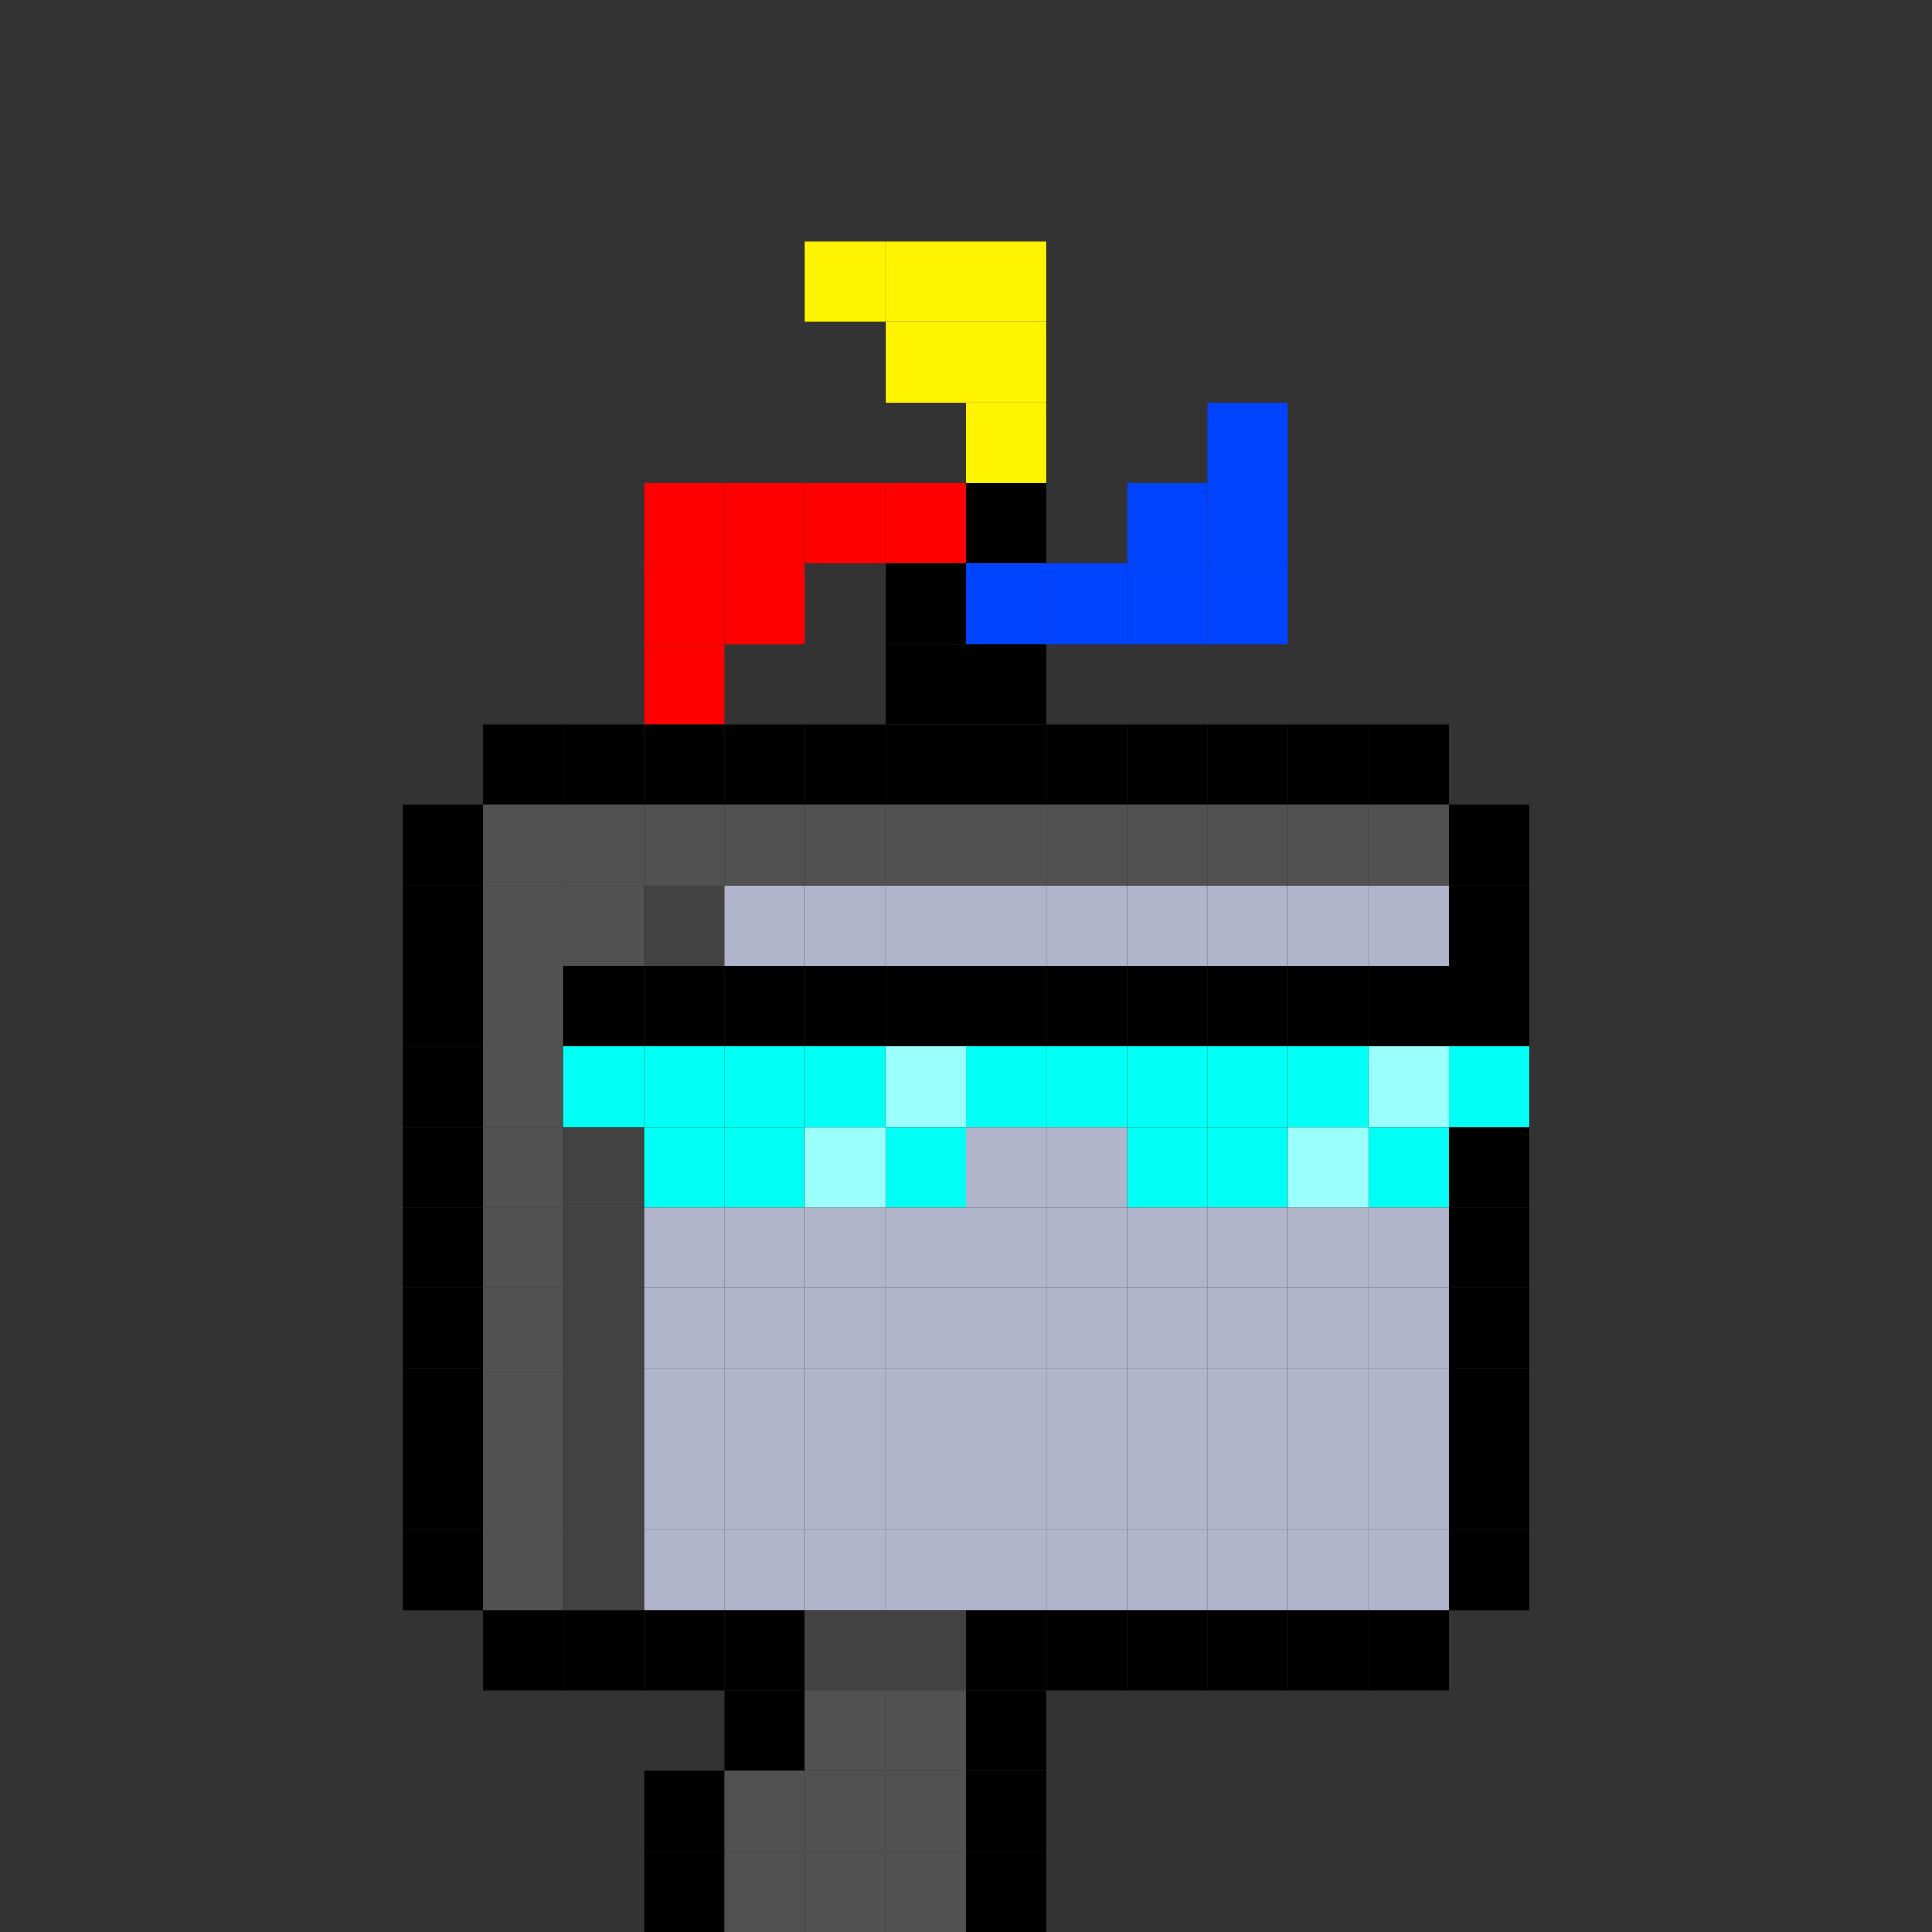 <svg xmlns='http://www.w3.org/2000/svg' viewBox='0 0 24 24'><rect x="0" y="0" width="24" height="24" fill="#333333" stroke="none"/><rect x='10' y='3' width='1' height='1' fill='#fff400ff'/><rect x='11' y='3' width='1' height='1' fill='#fff400ff'/><rect x='12' y='3' width='1' height='1' fill='#fff400ff'/><rect x='11' y='4' width='1' height='1' fill='#fff400ff'/><rect x='12' y='4' width='1' height='1' fill='#fff400ff'/><rect x='12' y='5' width='1' height='1' fill='#fff400ff'/><rect x='15' y='5' width='1' height='1' fill='#0043ffff'/><rect x='8' y='6' width='1' height='1' fill='#ff0000ff'/><rect x='9' y='6' width='1' height='1' fill='#ff0000ff'/><rect x='10' y='6' width='1' height='1' fill='#ff0000ff'/><rect x='11' y='6' width='1' height='1' fill='#ff0000ff'/><rect x='12' y='6' width='1' height='1' fill='#000000ff'/><rect x='14' y='6' width='1' height='1' fill='#0043ffff'/><rect x='15' y='6' width='1' height='1' fill='#0043ffff'/><rect x='8' y='7' width='1' height='1' fill='#ff0000ff'/><rect x='9' y='7' width='1' height='1' fill='#ff0000ff'/><rect x='11' y='7' width='1' height='1' fill='#000000ff'/><rect x='12' y='7' width='1' height='1' fill='#0043ffff'/><rect x='13' y='7' width='1' height='1' fill='#0043ffff'/><rect x='14' y='7' width='1' height='1' fill='#0043ffff'/><rect x='15' y='7' width='1' height='1' fill='#0043ffff'/><rect x='8' y='8' width='1' height='1' fill='#ff0000ff'/><rect x='11' y='8' width='1' height='1' fill='#000000ff'/><rect x='12' y='8' width='1' height='1' fill='#000000ff'/><rect x='6' y='9' width='1' height='1' fill='#000000ff'/><rect x='7' y='9' width='1' height='1' fill='#000000ff'/><rect x='8' y='9' width='1' height='1' fill='#000000ff'/><rect x='9' y='9' width='1' height='1' fill='#000000ff'/><rect x='10' y='9' width='1' height='1' fill='#000000ff'/><rect x='11' y='9' width='1' height='1' fill='#000000ff'/><rect x='12' y='9' width='1' height='1' fill='#000000ff'/><rect x='13' y='9' width='1' height='1' fill='#000000ff'/><rect x='14' y='9' width='1' height='1' fill='#000000ff'/><rect x='15' y='9' width='1' height='1' fill='#000000ff'/><rect x='16' y='9' width='1' height='1' fill='#000000ff'/><rect x='17' y='9' width='1' height='1' fill='#000000ff'/><rect x='5' y='10' width='1' height='1' fill='#000000ff'/><rect x='6' y='10' width='1' height='1' fill='#515151ff'/><rect x='7' y='10' width='1' height='1' fill='#515151ff'/><rect x='8' y='10' width='1' height='1' fill='#515151ff'/><rect x='9' y='10' width='1' height='1' fill='#515151ff'/><rect x='10' y='10' width='1' height='1' fill='#515151ff'/><rect x='11' y='10' width='1' height='1' fill='#515151ff'/><rect x='12' y='10' width='1' height='1' fill='#515151ff'/><rect x='13' y='10' width='1' height='1' fill='#515151ff'/><rect x='14' y='10' width='1' height='1' fill='#515151ff'/><rect x='15' y='10' width='1' height='1' fill='#515151ff'/><rect x='16' y='10' width='1' height='1' fill='#515151ff'/><rect x='17' y='10' width='1' height='1' fill='#515151ff'/><rect x='18' y='10' width='1' height='1' fill='#000000ff'/><rect x='5' y='11' width='1' height='1' fill='#000000ff'/><rect x='6' y='11' width='1' height='1' fill='#515151ff'/><rect x='7' y='11' width='1' height='1' fill='#515151ff'/><rect x='8' y='11' width='1' height='1' fill='#424242ff'/><rect x='9' y='11' width='1' height='1' fill='#b1b5cbff'/><rect x='10' y='11' width='1' height='1' fill='#b1b5cbff'/><rect x='11' y='11' width='1' height='1' fill='#b1b5cbff'/><rect x='12' y='11' width='1' height='1' fill='#b1b5cbff'/><rect x='13' y='11' width='1' height='1' fill='#b1b5cbff'/><rect x='14' y='11' width='1' height='1' fill='#b1b5cbff'/><rect x='15' y='11' width='1' height='1' fill='#b1b5cbff'/><rect x='16' y='11' width='1' height='1' fill='#b1b5cbff'/><rect x='17' y='11' width='1' height='1' fill='#b1b5cbff'/><rect x='18' y='11' width='1' height='1' fill='#000000ff'/><rect x='5' y='12' width='1' height='1' fill='#000000ff'/><rect x='6' y='12' width='1' height='1' fill='#515151ff'/><rect x='7' y='12' width='1' height='1' fill='#000000ff'/><rect x='8' y='12' width='1' height='1' fill='#000000ff'/><rect x='9' y='12' width='1' height='1' fill='#000000ff'/><rect x='10' y='12' width='1' height='1' fill='#000000ff'/><rect x='11' y='12' width='1' height='1' fill='#000000ff'/><rect x='12' y='12' width='1' height='1' fill='#000000ff'/><rect x='13' y='12' width='1' height='1' fill='#000000ff'/><rect x='14' y='12' width='1' height='1' fill='#000000ff'/><rect x='15' y='12' width='1' height='1' fill='#000000ff'/><rect x='16' y='12' width='1' height='1' fill='#000000ff'/><rect x='17' y='12' width='1' height='1' fill='#000000ff'/><rect x='18' y='12' width='1' height='1' fill='#000000ff'/><rect x='5' y='13' width='1' height='1' fill='#000000ff'/><rect x='6' y='13' width='1' height='1' fill='#515151ff'/><rect x='7' y='13' width='1' height='1' fill='#00fff4ff'/><rect x='8' y='13' width='1' height='1' fill='#00fff4ff'/><rect x='9' y='13' width='1' height='1' fill='#00fff4ff'/><rect x='10' y='13' width='1' height='1' fill='#00fff4ff'/><rect x='11' y='13' width='1' height='1' fill='#9bfffbff'/><rect x='12' y='13' width='1' height='1' fill='#00fff4ff'/><rect x='13' y='13' width='1' height='1' fill='#00fff4ff'/><rect x='14' y='13' width='1' height='1' fill='#00fff4ff'/><rect x='15' y='13' width='1' height='1' fill='#00fff4ff'/><rect x='16' y='13' width='1' height='1' fill='#00fff4ff'/><rect x='17' y='13' width='1' height='1' fill='#9bfffbff'/><rect x='18' y='13' width='1' height='1' fill='#00fff4ff'/><rect x='5' y='14' width='1' height='1' fill='#000000ff'/><rect x='6' y='14' width='1' height='1' fill='#515151ff'/><rect x='7' y='14' width='1' height='1' fill='#424242ff'/><rect x='8' y='14' width='1' height='1' fill='#00fff4ff'/><rect x='9' y='14' width='1' height='1' fill='#00fff4ff'/><rect x='10' y='14' width='1' height='1' fill='#9bfffbff'/><rect x='11' y='14' width='1' height='1' fill='#00fff4ff'/><rect x='12' y='14' width='1' height='1' fill='#b1b5cbff'/><rect x='13' y='14' width='1' height='1' fill='#b1b5cbff'/><rect x='14' y='14' width='1' height='1' fill='#00fff4ff'/><rect x='15' y='14' width='1' height='1' fill='#00fff4ff'/><rect x='16' y='14' width='1' height='1' fill='#9bfffbff'/><rect x='17' y='14' width='1' height='1' fill='#00fff4ff'/><rect x='18' y='14' width='1' height='1' fill='#000000ff'/><rect x='5' y='15' width='1' height='1' fill='#000000ff'/><rect x='6' y='15' width='1' height='1' fill='#515151ff'/><rect x='7' y='15' width='1' height='1' fill='#424242ff'/><rect x='8' y='15' width='1' height='1' fill='#b1b5cbff'/><rect x='9' y='15' width='1' height='1' fill='#b1b5cbff'/><rect x='10' y='15' width='1' height='1' fill='#b1b5cbff'/><rect x='11' y='15' width='1' height='1' fill='#b1b5cbff'/><rect x='12' y='15' width='1' height='1' fill='#b1b5cbff'/><rect x='13' y='15' width='1' height='1' fill='#b1b5cbff'/><rect x='14' y='15' width='1' height='1' fill='#b1b5cbff'/><rect x='15' y='15' width='1' height='1' fill='#b1b5cbff'/><rect x='16' y='15' width='1' height='1' fill='#b1b5cbff'/><rect x='17' y='15' width='1' height='1' fill='#b1b5cbff'/><rect x='18' y='15' width='1' height='1' fill='#000000ff'/><rect x='5' y='16' width='1' height='1' fill='#000000ff'/><rect x='6' y='16' width='1' height='1' fill='#515151ff'/><rect x='7' y='16' width='1' height='1' fill='#424242ff'/><rect x='8' y='16' width='1' height='1' fill='#b1b5cbff'/><rect x='9' y='16' width='1' height='1' fill='#b1b5cbff'/><rect x='10' y='16' width='1' height='1' fill='#b1b5cbff'/><rect x='11' y='16' width='1' height='1' fill='#b1b5cbff'/><rect x='12' y='16' width='1' height='1' fill='#b1b5cbff'/><rect x='13' y='16' width='1' height='1' fill='#b1b5cbff'/><rect x='14' y='16' width='1' height='1' fill='#b1b5cbff'/><rect x='15' y='16' width='1' height='1' fill='#b1b5cbff'/><rect x='16' y='16' width='1' height='1' fill='#b1b5cbff'/><rect x='17' y='16' width='1' height='1' fill='#b1b5cbff'/><rect x='18' y='16' width='1' height='1' fill='#000000ff'/><rect x='5' y='17' width='1' height='1' fill='#000000ff'/><rect x='6' y='17' width='1' height='1' fill='#515151ff'/><rect x='7' y='17' width='1' height='1' fill='#424242ff'/><rect x='8' y='17' width='1' height='1' fill='#b1b5cbff'/><rect x='9' y='17' width='1' height='1' fill='#b1b5cbff'/><rect x='10' y='17' width='1' height='1' fill='#b1b5cbff'/><rect x='11' y='17' width='1' height='1' fill='#b1b5cbff'/><rect x='12' y='17' width='1' height='1' fill='#b1b5cbff'/><rect x='13' y='17' width='1' height='1' fill='#b1b5cbff'/><rect x='14' y='17' width='1' height='1' fill='#b1b5cbff'/><rect x='15' y='17' width='1' height='1' fill='#b1b5cbff'/><rect x='16' y='17' width='1' height='1' fill='#b1b5cbff'/><rect x='17' y='17' width='1' height='1' fill='#b1b5cbff'/><rect x='18' y='17' width='1' height='1' fill='#000000ff'/><rect x='5' y='18' width='1' height='1' fill='#000000ff'/><rect x='6' y='18' width='1' height='1' fill='#515151ff'/><rect x='7' y='18' width='1' height='1' fill='#424242ff'/><rect x='8' y='18' width='1' height='1' fill='#b1b5cbff'/><rect x='9' y='18' width='1' height='1' fill='#b1b5cbff'/><rect x='10' y='18' width='1' height='1' fill='#b1b5cbff'/><rect x='11' y='18' width='1' height='1' fill='#b1b5cbff'/><rect x='12' y='18' width='1' height='1' fill='#b1b5cbff'/><rect x='13' y='18' width='1' height='1' fill='#b1b5cbff'/><rect x='14' y='18' width='1' height='1' fill='#b1b5cbff'/><rect x='15' y='18' width='1' height='1' fill='#b1b5cbff'/><rect x='16' y='18' width='1' height='1' fill='#b1b5cbff'/><rect x='17' y='18' width='1' height='1' fill='#b1b5cbff'/><rect x='18' y='18' width='1' height='1' fill='#000000ff'/><rect x='5' y='19' width='1' height='1' fill='#000000ff'/><rect x='6' y='19' width='1' height='1' fill='#515151ff'/><rect x='7' y='19' width='1' height='1' fill='#424242ff'/><rect x='8' y='19' width='1' height='1' fill='#b1b5cbff'/><rect x='9' y='19' width='1' height='1' fill='#b1b5cbff'/><rect x='10' y='19' width='1' height='1' fill='#b1b5cbff'/><rect x='11' y='19' width='1' height='1' fill='#b1b5cbff'/><rect x='12' y='19' width='1' height='1' fill='#b1b5cbff'/><rect x='13' y='19' width='1' height='1' fill='#b1b5cbff'/><rect x='14' y='19' width='1' height='1' fill='#b1b5cbff'/><rect x='15' y='19' width='1' height='1' fill='#b1b5cbff'/><rect x='16' y='19' width='1' height='1' fill='#b1b5cbff'/><rect x='17' y='19' width='1' height='1' fill='#b1b5cbff'/><rect x='18' y='19' width='1' height='1' fill='#000000ff'/><rect x='6' y='20' width='1' height='1' fill='#000000ff'/><rect x='7' y='20' width='1' height='1' fill='#000000ff'/><rect x='8' y='20' width='1' height='1' fill='#000000ff'/><rect x='9' y='20' width='1' height='1' fill='#000000ff'/><rect x='10' y='20' width='1' height='1' fill='#424242ff'/><rect x='11' y='20' width='1' height='1' fill='#424242ff'/><rect x='12' y='20' width='1' height='1' fill='#000000ff'/><rect x='13' y='20' width='1' height='1' fill='#000000ff'/><rect x='14' y='20' width='1' height='1' fill='#000000ff'/><rect x='15' y='20' width='1' height='1' fill='#000000ff'/><rect x='16' y='20' width='1' height='1' fill='#000000ff'/><rect x='17' y='20' width='1' height='1' fill='#000000ff'/><rect x='9' y='21' width='1' height='1' fill='#000000ff'/><rect x='10' y='21' width='1' height='1' fill='#515151ff'/><rect x='11' y='21' width='1' height='1' fill='#515151ff'/><rect x='12' y='21' width='1' height='1' fill='#000000ff'/><rect x='8' y='22' width='1' height='1' fill='#000000ff'/><rect x='9' y='22' width='1' height='1' fill='#515151ff'/><rect x='10' y='22' width='1' height='1' fill='#515151ff'/><rect x='11' y='22' width='1' height='1' fill='#515151ff'/><rect x='12' y='22' width='1' height='1' fill='#000000ff'/><rect x='8' y='23' width='1' height='1' fill='#000000ff'/><rect x='9' y='23' width='1' height='1' fill='#515151ff'/><rect x='10' y='23' width='1' height='1' fill='#515151ff'/><rect x='11' y='23' width='1' height='1' fill='#515151ff'/><rect x='12' y='23' width='1' height='1' fill='#000000ff'/></svg>